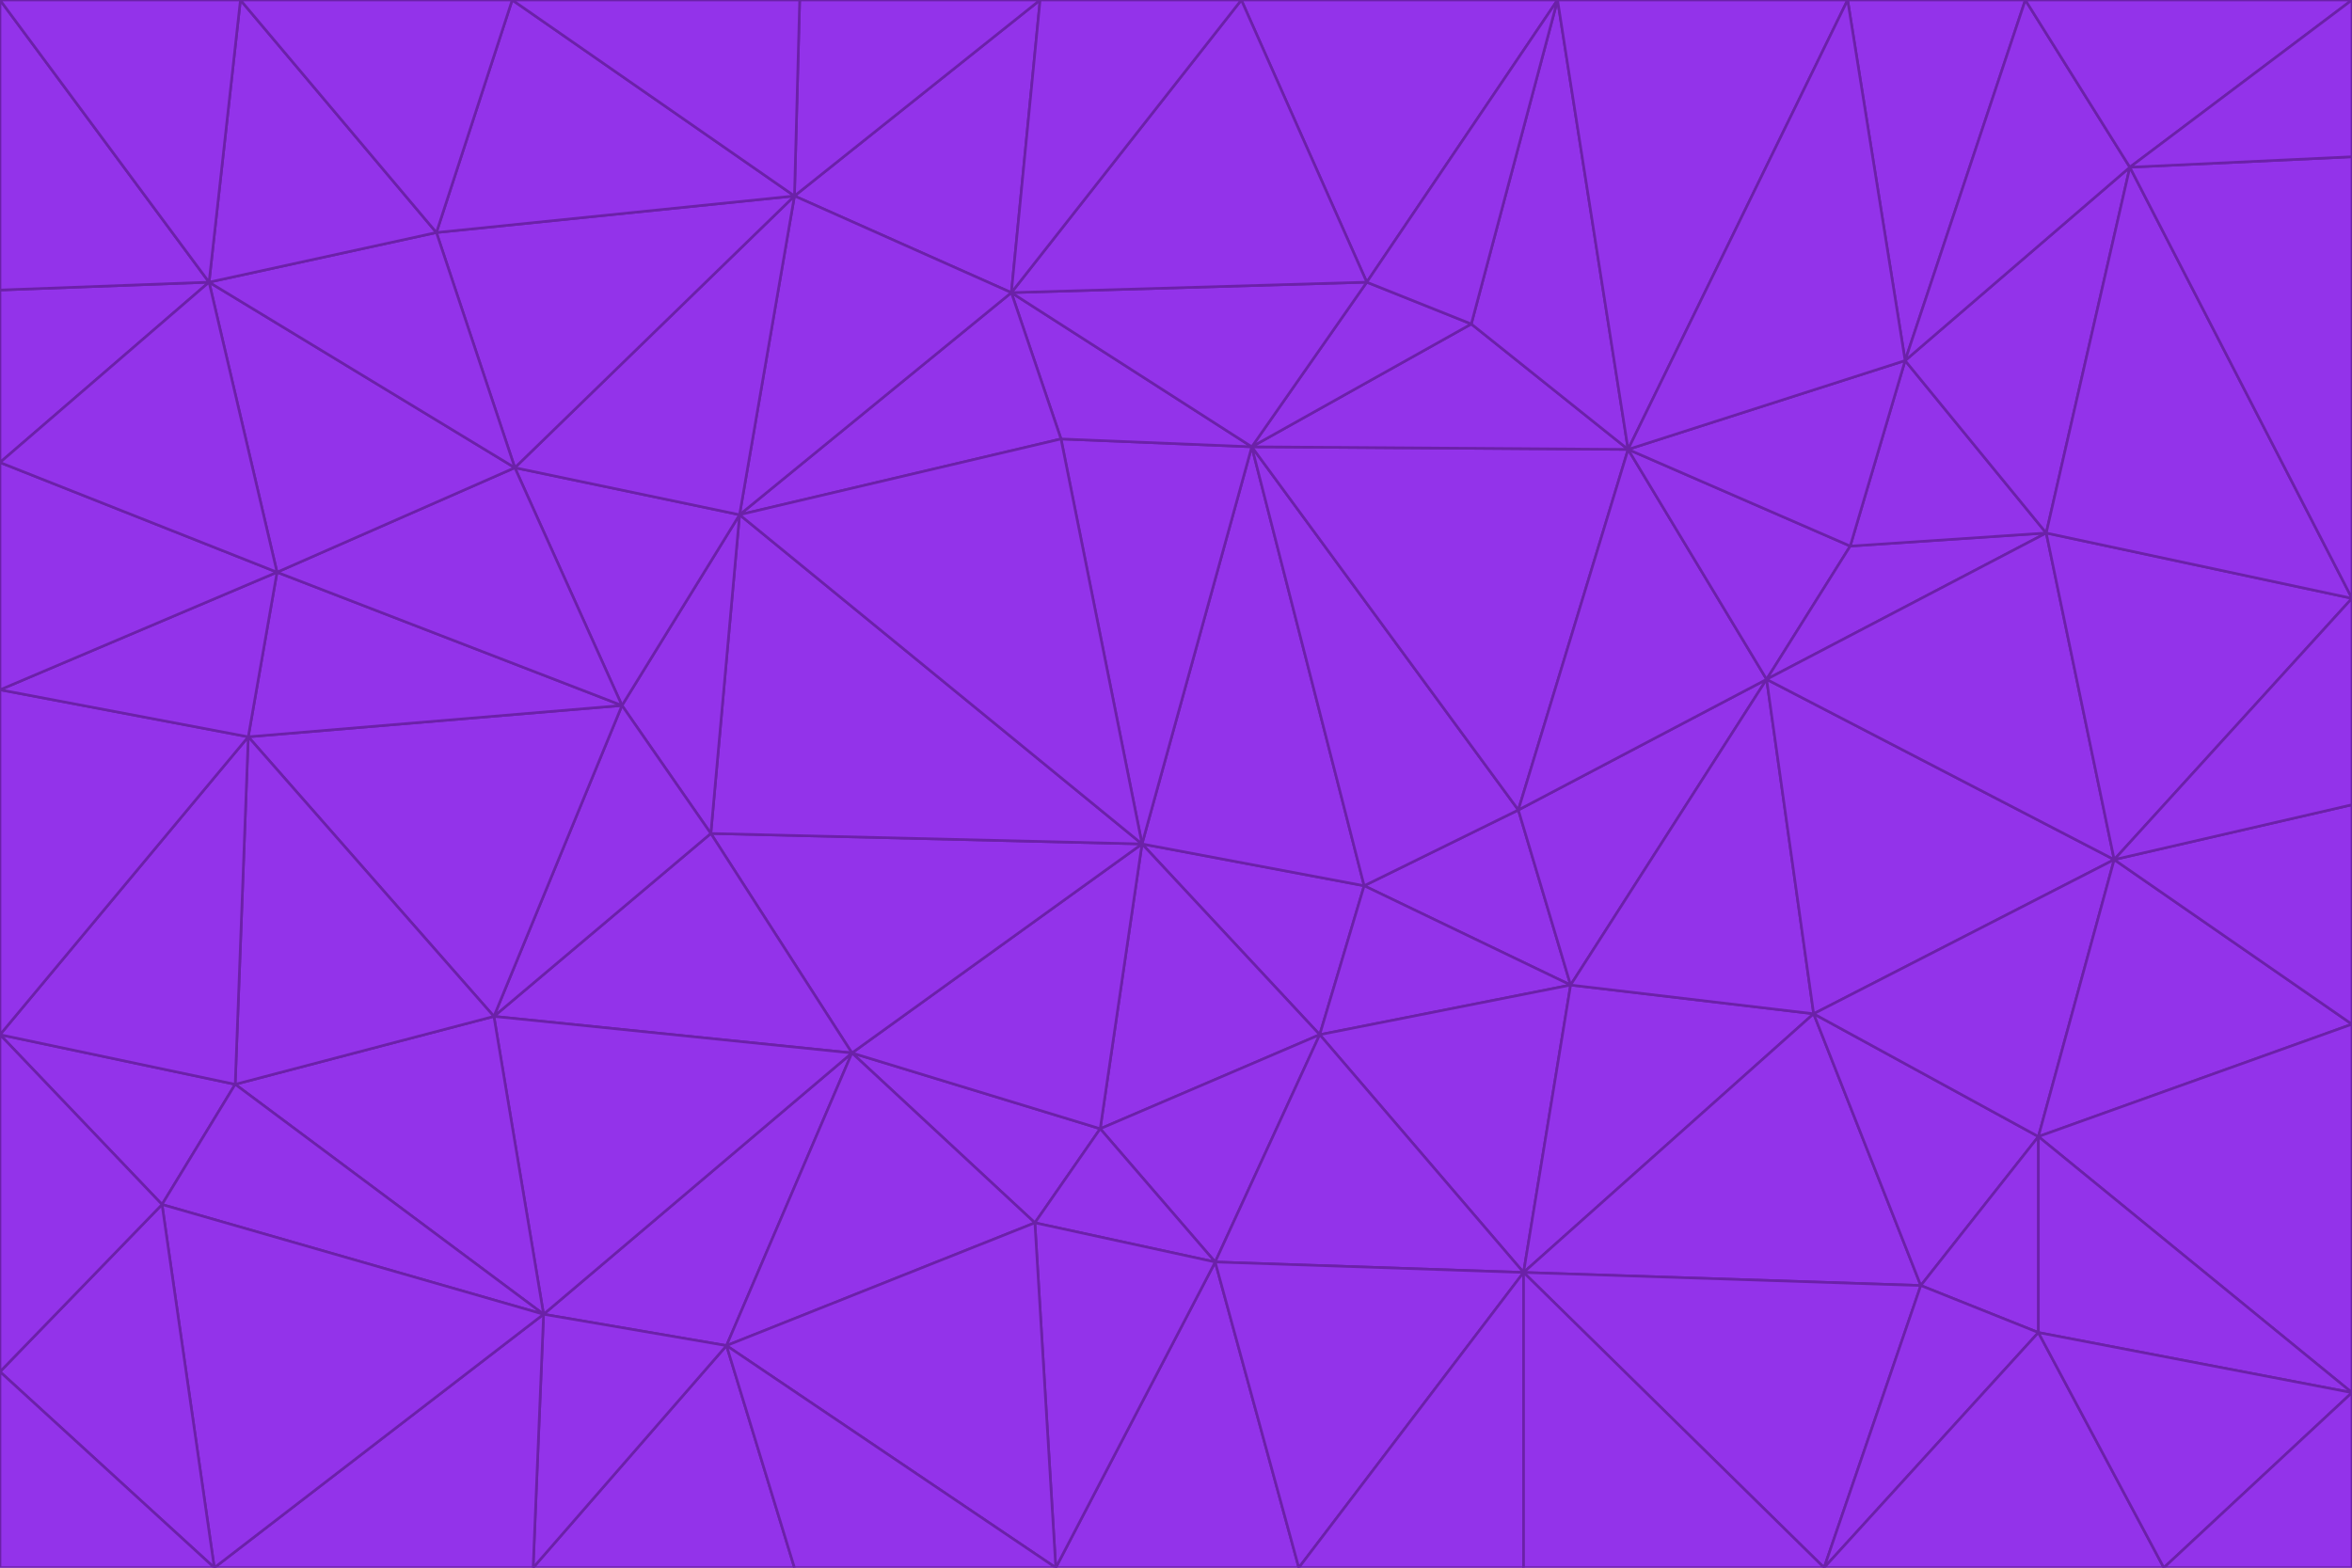 <svg id="visual" viewBox="0 0 900 600" width="900" height="600" xmlns="http://www.w3.org/2000/svg" xmlns:xlink="http://www.w3.org/1999/xlink" version="1.1"><g stroke-width="1" stroke-linejoin="bevel"><path d="M437 323L505 396L522 339Z" fill="#9333ea" stroke="#6b21a8"></path><path d="M437 323L421 432L505 396Z" fill="#9333ea" stroke="#6b21a8"></path><path d="M601 377L581 310L522 339Z" fill="#9333ea" stroke="#6b21a8"></path><path d="M522 339L479 171L437 323Z" fill="#9333ea" stroke="#6b21a8"></path><path d="M421 432L465 483L505 396Z" fill="#9333ea" stroke="#6b21a8"></path><path d="M505 396L601 377L522 339Z" fill="#9333ea" stroke="#6b21a8"></path><path d="M583 487L601 377L505 396Z" fill="#9333ea" stroke="#6b21a8"></path><path d="M326 403L396 468L421 432Z" fill="#9333ea" stroke="#6b21a8"></path><path d="M421 432L396 468L465 483Z" fill="#9333ea" stroke="#6b21a8"></path><path d="M437 323L326 403L421 432Z" fill="#9333ea" stroke="#6b21a8"></path><path d="M465 483L583 487L505 396Z" fill="#9333ea" stroke="#6b21a8"></path><path d="M581 310L479 171L522 339Z" fill="#9333ea" stroke="#6b21a8"></path><path d="M437 323L272 319L326 403Z" fill="#9333ea" stroke="#6b21a8"></path><path d="M479 171L406 168L437 323Z" fill="#9333ea" stroke="#6b21a8"></path><path d="M283 197L272 319L437 323Z" fill="#9333ea" stroke="#6b21a8"></path><path d="M583 487L694 388L601 377Z" fill="#9333ea" stroke="#6b21a8"></path><path d="M601 377L676 260L581 310Z" fill="#9333ea" stroke="#6b21a8"></path><path d="M581 310L623 172L479 171Z" fill="#9333ea" stroke="#6b21a8"></path><path d="M694 388L676 260L601 377Z" fill="#9333ea" stroke="#6b21a8"></path><path d="M676 260L623 172L581 310Z" fill="#9333ea" stroke="#6b21a8"></path><path d="M479 171L387 112L406 168Z" fill="#9333ea" stroke="#6b21a8"></path><path d="M404 600L497 600L465 483Z" fill="#9333ea" stroke="#6b21a8"></path><path d="M465 483L497 600L583 487Z" fill="#9333ea" stroke="#6b21a8"></path><path d="M583 487L735 492L694 388Z" fill="#9333ea" stroke="#6b21a8"></path><path d="M404 600L465 483L396 468Z" fill="#9333ea" stroke="#6b21a8"></path><path d="M623 172L563 124L479 171Z" fill="#9333ea" stroke="#6b21a8"></path><path d="M387 112L283 197L406 168Z" fill="#9333ea" stroke="#6b21a8"></path><path d="M406 168L283 197L437 323Z" fill="#9333ea" stroke="#6b21a8"></path><path d="M283 197L238 270L272 319Z" fill="#9333ea" stroke="#6b21a8"></path><path d="M208 503L278 515L326 403Z" fill="#9333ea" stroke="#6b21a8"></path><path d="M563 124L523 108L479 171Z" fill="#9333ea" stroke="#6b21a8"></path><path d="M189 389L326 403L272 319Z" fill="#9333ea" stroke="#6b21a8"></path><path d="M326 403L278 515L396 468Z" fill="#9333ea" stroke="#6b21a8"></path><path d="M278 515L404 600L396 468Z" fill="#9333ea" stroke="#6b21a8"></path><path d="M523 108L387 112L479 171Z" fill="#9333ea" stroke="#6b21a8"></path><path d="M497 600L583 600L583 487Z" fill="#9333ea" stroke="#6b21a8"></path><path d="M676 260L708 209L623 172Z" fill="#9333ea" stroke="#6b21a8"></path><path d="M623 172L596 0L563 124Z" fill="#9333ea" stroke="#6b21a8"></path><path d="M783 204L708 209L676 260Z" fill="#9333ea" stroke="#6b21a8"></path><path d="M238 270L189 389L272 319Z" fill="#9333ea" stroke="#6b21a8"></path><path d="M698 600L735 492L583 487Z" fill="#9333ea" stroke="#6b21a8"></path><path d="M694 388L809 329L676 260Z" fill="#9333ea" stroke="#6b21a8"></path><path d="M204 600L304 600L278 515Z" fill="#9333ea" stroke="#6b21a8"></path><path d="M278 515L304 600L404 600Z" fill="#9333ea" stroke="#6b21a8"></path><path d="M189 389L208 503L326 403Z" fill="#9333ea" stroke="#6b21a8"></path><path d="M735 492L780 435L694 388Z" fill="#9333ea" stroke="#6b21a8"></path><path d="M398 0L304 75L387 112Z" fill="#9333ea" stroke="#6b21a8"></path><path d="M387 112L304 75L283 197Z" fill="#9333ea" stroke="#6b21a8"></path><path d="M283 197L197 179L238 270Z" fill="#9333ea" stroke="#6b21a8"></path><path d="M238 270L95 282L189 389Z" fill="#9333ea" stroke="#6b21a8"></path><path d="M304 75L197 179L283 197Z" fill="#9333ea" stroke="#6b21a8"></path><path d="M583 600L698 600L583 487Z" fill="#9333ea" stroke="#6b21a8"></path><path d="M735 492L780 510L780 435Z" fill="#9333ea" stroke="#6b21a8"></path><path d="M783 204L729 138L708 209Z" fill="#9333ea" stroke="#6b21a8"></path><path d="M708 209L729 138L623 172Z" fill="#9333ea" stroke="#6b21a8"></path><path d="M596 0L475 0L523 108Z" fill="#9333ea" stroke="#6b21a8"></path><path d="M523 108L475 0L387 112Z" fill="#9333ea" stroke="#6b21a8"></path><path d="M780 435L809 329L694 388Z" fill="#9333ea" stroke="#6b21a8"></path><path d="M698 600L780 510L735 492Z" fill="#9333ea" stroke="#6b21a8"></path><path d="M780 435L900 392L809 329Z" fill="#9333ea" stroke="#6b21a8"></path><path d="M809 329L783 204L676 260Z" fill="#9333ea" stroke="#6b21a8"></path><path d="M596 0L523 108L563 124Z" fill="#9333ea" stroke="#6b21a8"></path><path d="M475 0L398 0L387 112Z" fill="#9333ea" stroke="#6b21a8"></path><path d="M208 503L204 600L278 515Z" fill="#9333ea" stroke="#6b21a8"></path><path d="M82 600L204 600L208 503Z" fill="#9333ea" stroke="#6b21a8"></path><path d="M707 0L596 0L623 172Z" fill="#9333ea" stroke="#6b21a8"></path><path d="M106 219L95 282L238 270Z" fill="#9333ea" stroke="#6b21a8"></path><path d="M189 389L90 415L208 503Z" fill="#9333ea" stroke="#6b21a8"></path><path d="M95 282L90 415L189 389Z" fill="#9333ea" stroke="#6b21a8"></path><path d="M197 179L106 219L238 270Z" fill="#9333ea" stroke="#6b21a8"></path><path d="M80 108L106 219L197 179Z" fill="#9333ea" stroke="#6b21a8"></path><path d="M167 89L197 179L304 75Z" fill="#9333ea" stroke="#6b21a8"></path><path d="M398 0L306 0L304 75Z" fill="#9333ea" stroke="#6b21a8"></path><path d="M196 0L167 89L304 75Z" fill="#9333ea" stroke="#6b21a8"></path><path d="M775 0L707 0L729 138Z" fill="#9333ea" stroke="#6b21a8"></path><path d="M729 138L707 0L623 172Z" fill="#9333ea" stroke="#6b21a8"></path><path d="M0 396L62 461L90 415Z" fill="#9333ea" stroke="#6b21a8"></path><path d="M90 415L62 461L208 503Z" fill="#9333ea" stroke="#6b21a8"></path><path d="M0 396L90 415L95 282Z" fill="#9333ea" stroke="#6b21a8"></path><path d="M900 533L900 392L780 435Z" fill="#9333ea" stroke="#6b21a8"></path><path d="M809 329L900 229L783 204Z" fill="#9333ea" stroke="#6b21a8"></path><path d="M783 204L815 64L729 138Z" fill="#9333ea" stroke="#6b21a8"></path><path d="M900 533L780 435L780 510Z" fill="#9333ea" stroke="#6b21a8"></path><path d="M900 392L900 308L809 329Z" fill="#9333ea" stroke="#6b21a8"></path><path d="M698 600L828 600L780 510Z" fill="#9333ea" stroke="#6b21a8"></path><path d="M900 308L900 229L809 329Z" fill="#9333ea" stroke="#6b21a8"></path><path d="M900 229L815 64L783 204Z" fill="#9333ea" stroke="#6b21a8"></path><path d="M306 0L196 0L304 75Z" fill="#9333ea" stroke="#6b21a8"></path><path d="M167 89L80 108L197 179Z" fill="#9333ea" stroke="#6b21a8"></path><path d="M828 600L900 533L780 510Z" fill="#9333ea" stroke="#6b21a8"></path><path d="M62 461L82 600L208 503Z" fill="#9333ea" stroke="#6b21a8"></path><path d="M815 64L775 0L729 138Z" fill="#9333ea" stroke="#6b21a8"></path><path d="M92 0L80 108L167 89Z" fill="#9333ea" stroke="#6b21a8"></path><path d="M0 264L0 396L95 282Z" fill="#9333ea" stroke="#6b21a8"></path><path d="M0 264L95 282L106 219Z" fill="#9333ea" stroke="#6b21a8"></path><path d="M62 461L0 525L82 600Z" fill="#9333ea" stroke="#6b21a8"></path><path d="M0 177L0 264L106 219Z" fill="#9333ea" stroke="#6b21a8"></path><path d="M828 600L900 600L900 533Z" fill="#9333ea" stroke="#6b21a8"></path><path d="M0 396L0 525L62 461Z" fill="#9333ea" stroke="#6b21a8"></path><path d="M0 111L0 177L80 108Z" fill="#9333ea" stroke="#6b21a8"></path><path d="M80 108L0 177L106 219Z" fill="#9333ea" stroke="#6b21a8"></path><path d="M900 229L900 60L815 64Z" fill="#9333ea" stroke="#6b21a8"></path><path d="M815 64L900 0L775 0Z" fill="#9333ea" stroke="#6b21a8"></path><path d="M196 0L92 0L167 89Z" fill="#9333ea" stroke="#6b21a8"></path><path d="M0 525L0 600L82 600Z" fill="#9333ea" stroke="#6b21a8"></path><path d="M0 0L0 111L80 108Z" fill="#9333ea" stroke="#6b21a8"></path><path d="M900 60L900 0L815 64Z" fill="#9333ea" stroke="#6b21a8"></path><path d="M92 0L0 0L80 108Z" fill="#9333ea" stroke="#6b21a8"></path></g></svg>